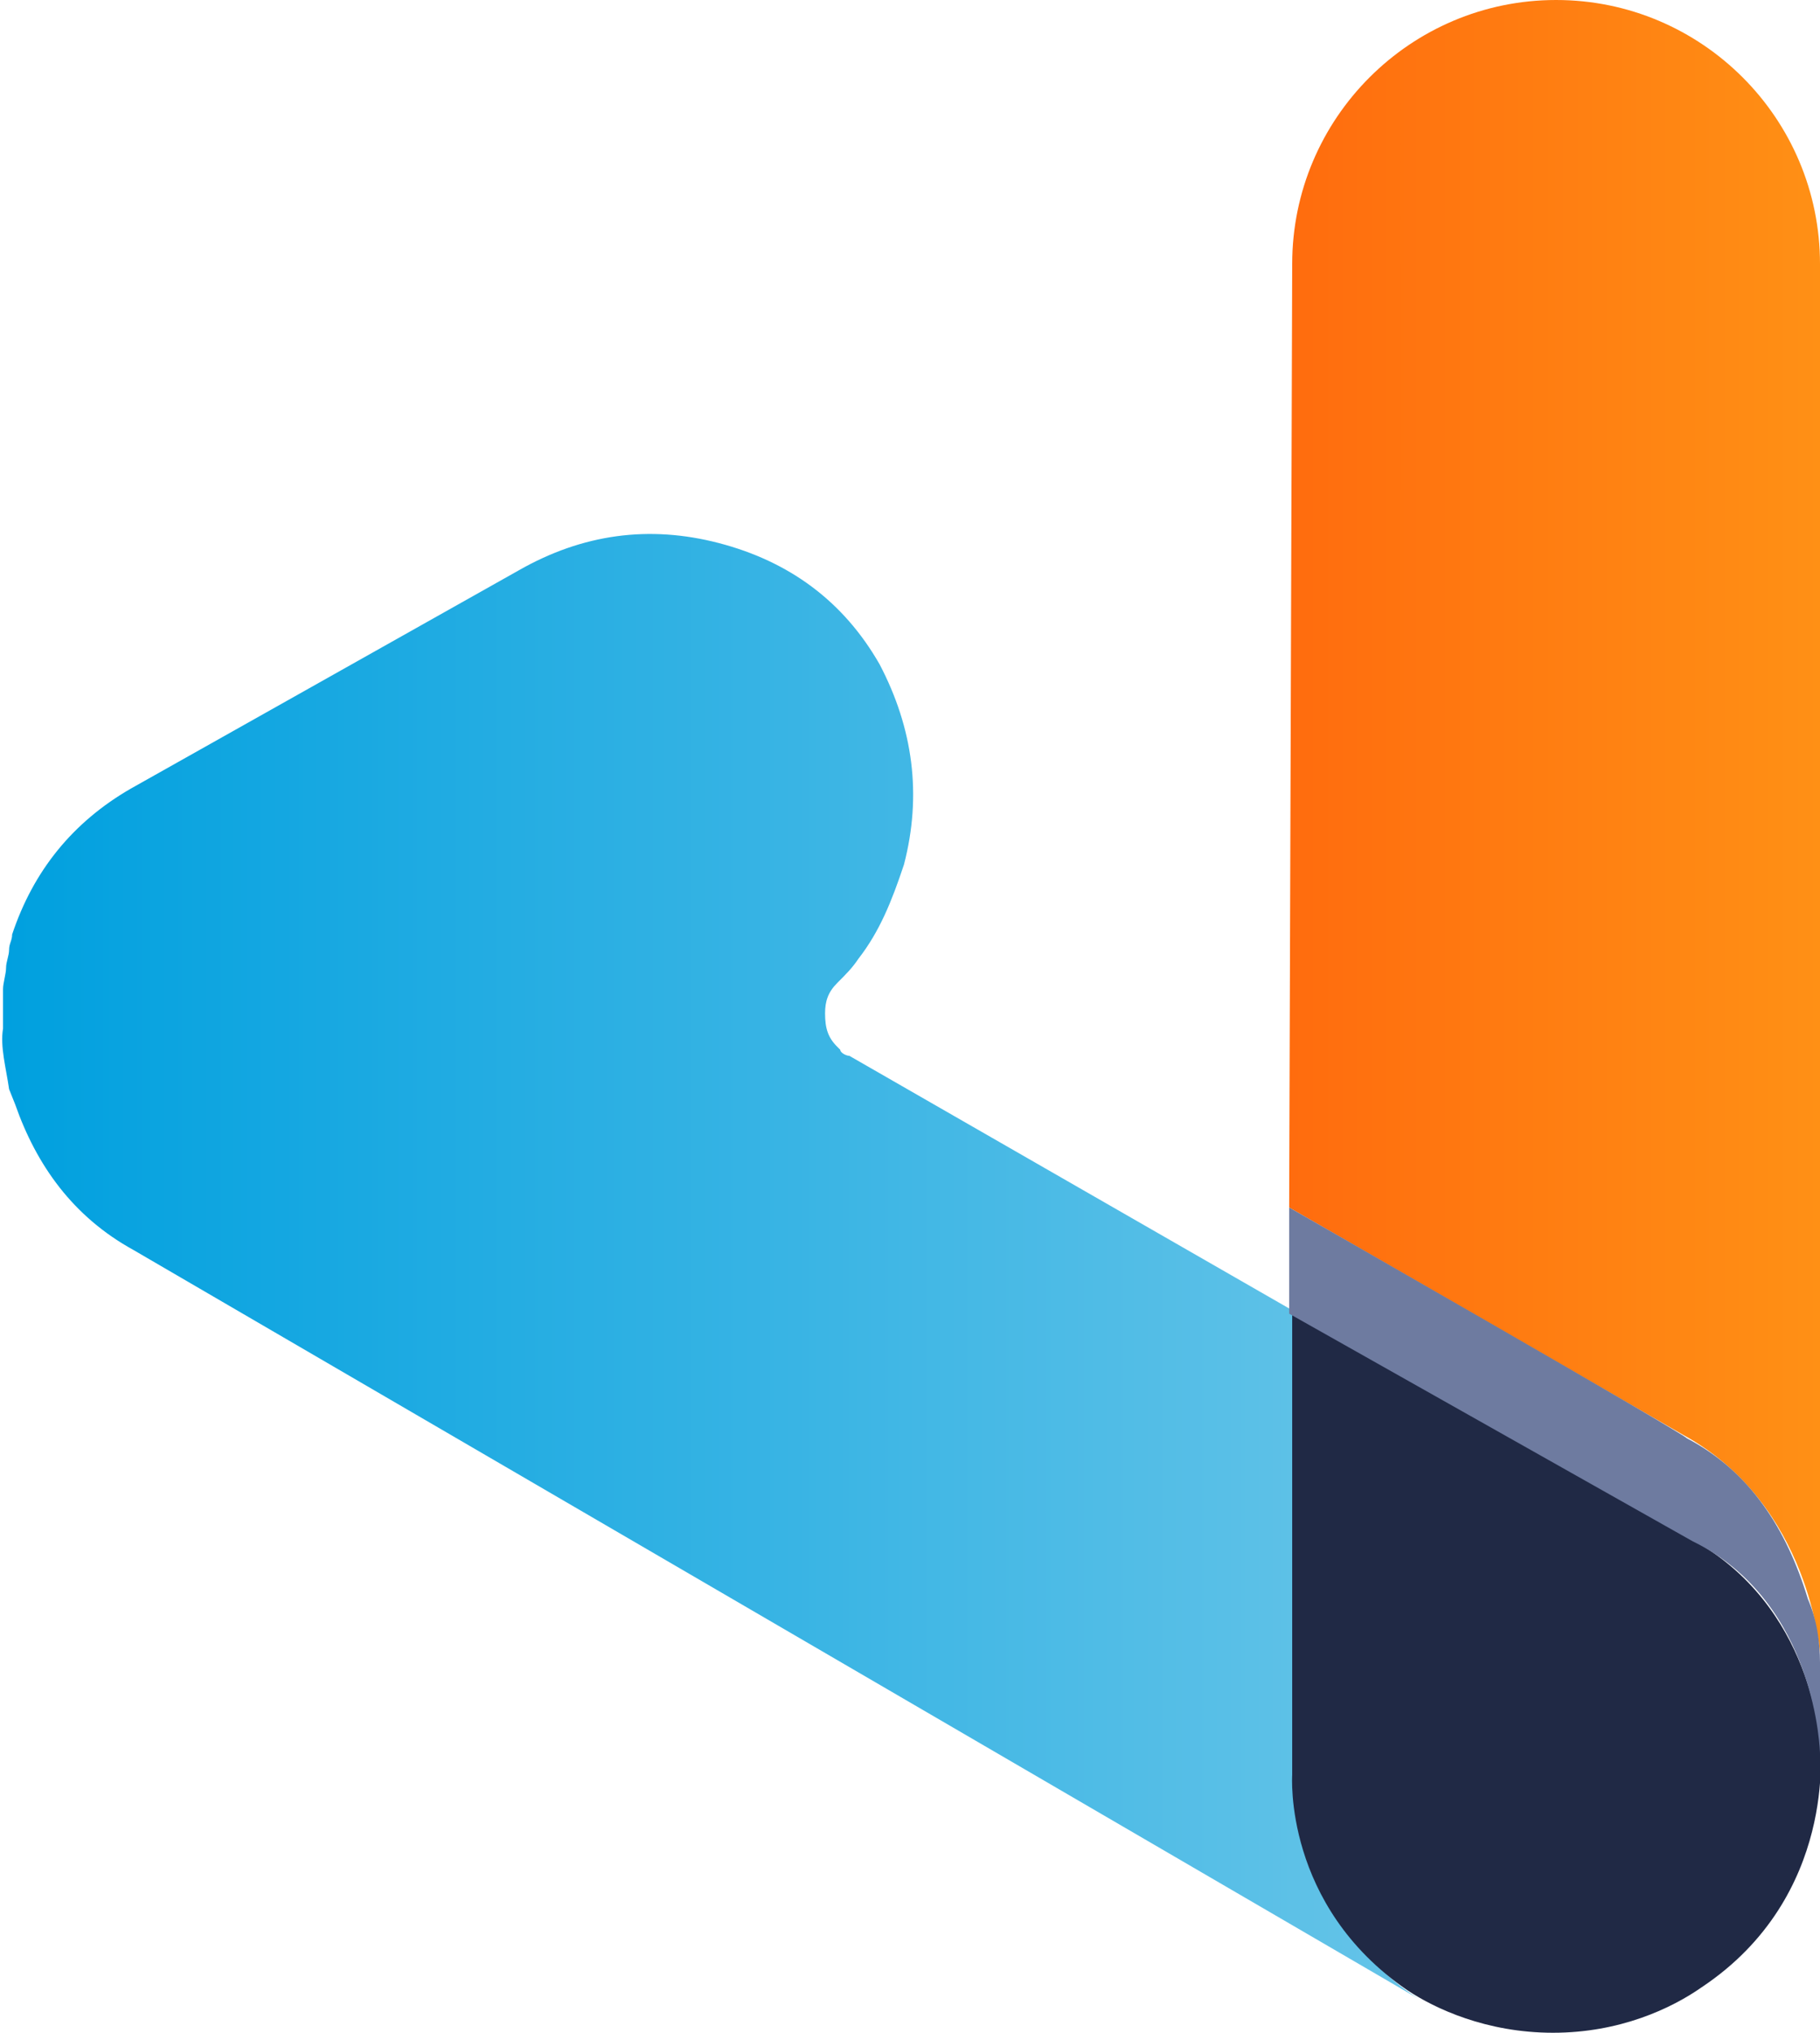<svg role="image" aria-labelledby="logo" class="cloudpayroll-logo" xmlns="http://www.w3.org/2000/svg" x="0" y="0" viewBox="0 0 60 67" style="enable-background:new 0 0 60 67" xml:space="preserve"><title id="logo">Cloudpayroll</title><linearGradient id="CPL_1" gradientUnits="userSpaceOnUse" x1=".029" y1="26.328" x2="46.743" y2="26.328" gradientTransform="matrix(1 0 0 -1 0 68)"><stop offset=".003" style="stop-color:#00a0df"/><stop offset="1" style="stop-color:#66c4e8"/></linearGradient><path d="m.3 35.9.2.5c.7 2 1.9 3.7 3.9 4.8l42.4 24.7s-4-2.3-4-7.2V43.3L28 34.8c-.1 0-.3-.1-.3-.2l-.1-.1c-.3-.3-.4-.6-.4-1.1 0-.4.1-.7.4-1 .3-.3.5-.5.7-.8.7-.9 1.1-1.9 1.5-3.1.6-2.3.3-4.5-.8-6.6-1.2-2.1-3-3.4-5.3-4-2.3-.6-4.5-.3-6.6.9L4.3 26c-1.9 1.1-3.2 2.7-3.9 4.8 0 .2-.1.3-.1.5s-.1.4-.1.6c0 .2-.1.5-.1.7v1.3c-.1.6.1 1.3.2 2z" style="fill:url(#CPL_1)"/><linearGradient id="CPL_2" gradientUnits="userSpaceOnUse" x1="42.553" y1="40.727" x2="59.997" y2="40.727" gradientTransform="matrix(1 0 0 -1 0 68)"><stop offset="0" style="stop-color:#ff6c0e"/><stop offset="1" style="stop-color:#ff9015"/></linearGradient><path style="fill:url(#CPL_2)" d="M60 54.5V8.7C60 3.9 56.1 0 51.3 0c-4.8 0-8.7 3.9-8.7 8.7l-.1 31.1 13 7.5c4.2 2.3 4.5 7.2 4.5 7.2z"/><path d="M51.2 67c2.2 0 3.9-.8 4.9-1.5 4.5-3 3.9-8 3.9-8s-.2-4.6-4.3-6.8l-13.1-7.4v15.2s-.3 4.3 3.8 7.1c.9.6 2.6 1.4 4.8 1.4z" style="fill:#202945"/><path d="M42.5 39.8v3.5l13.3 7.5c4.1 2 4.2 7 4.2 7v-3c0-.7-.1-1.4-.4-2.1-.7-2.3-1.9-4.2-4-5.3 0-.1-13.1-7.6-13.1-7.6z" style="fill:#6e7ba0"/></svg>